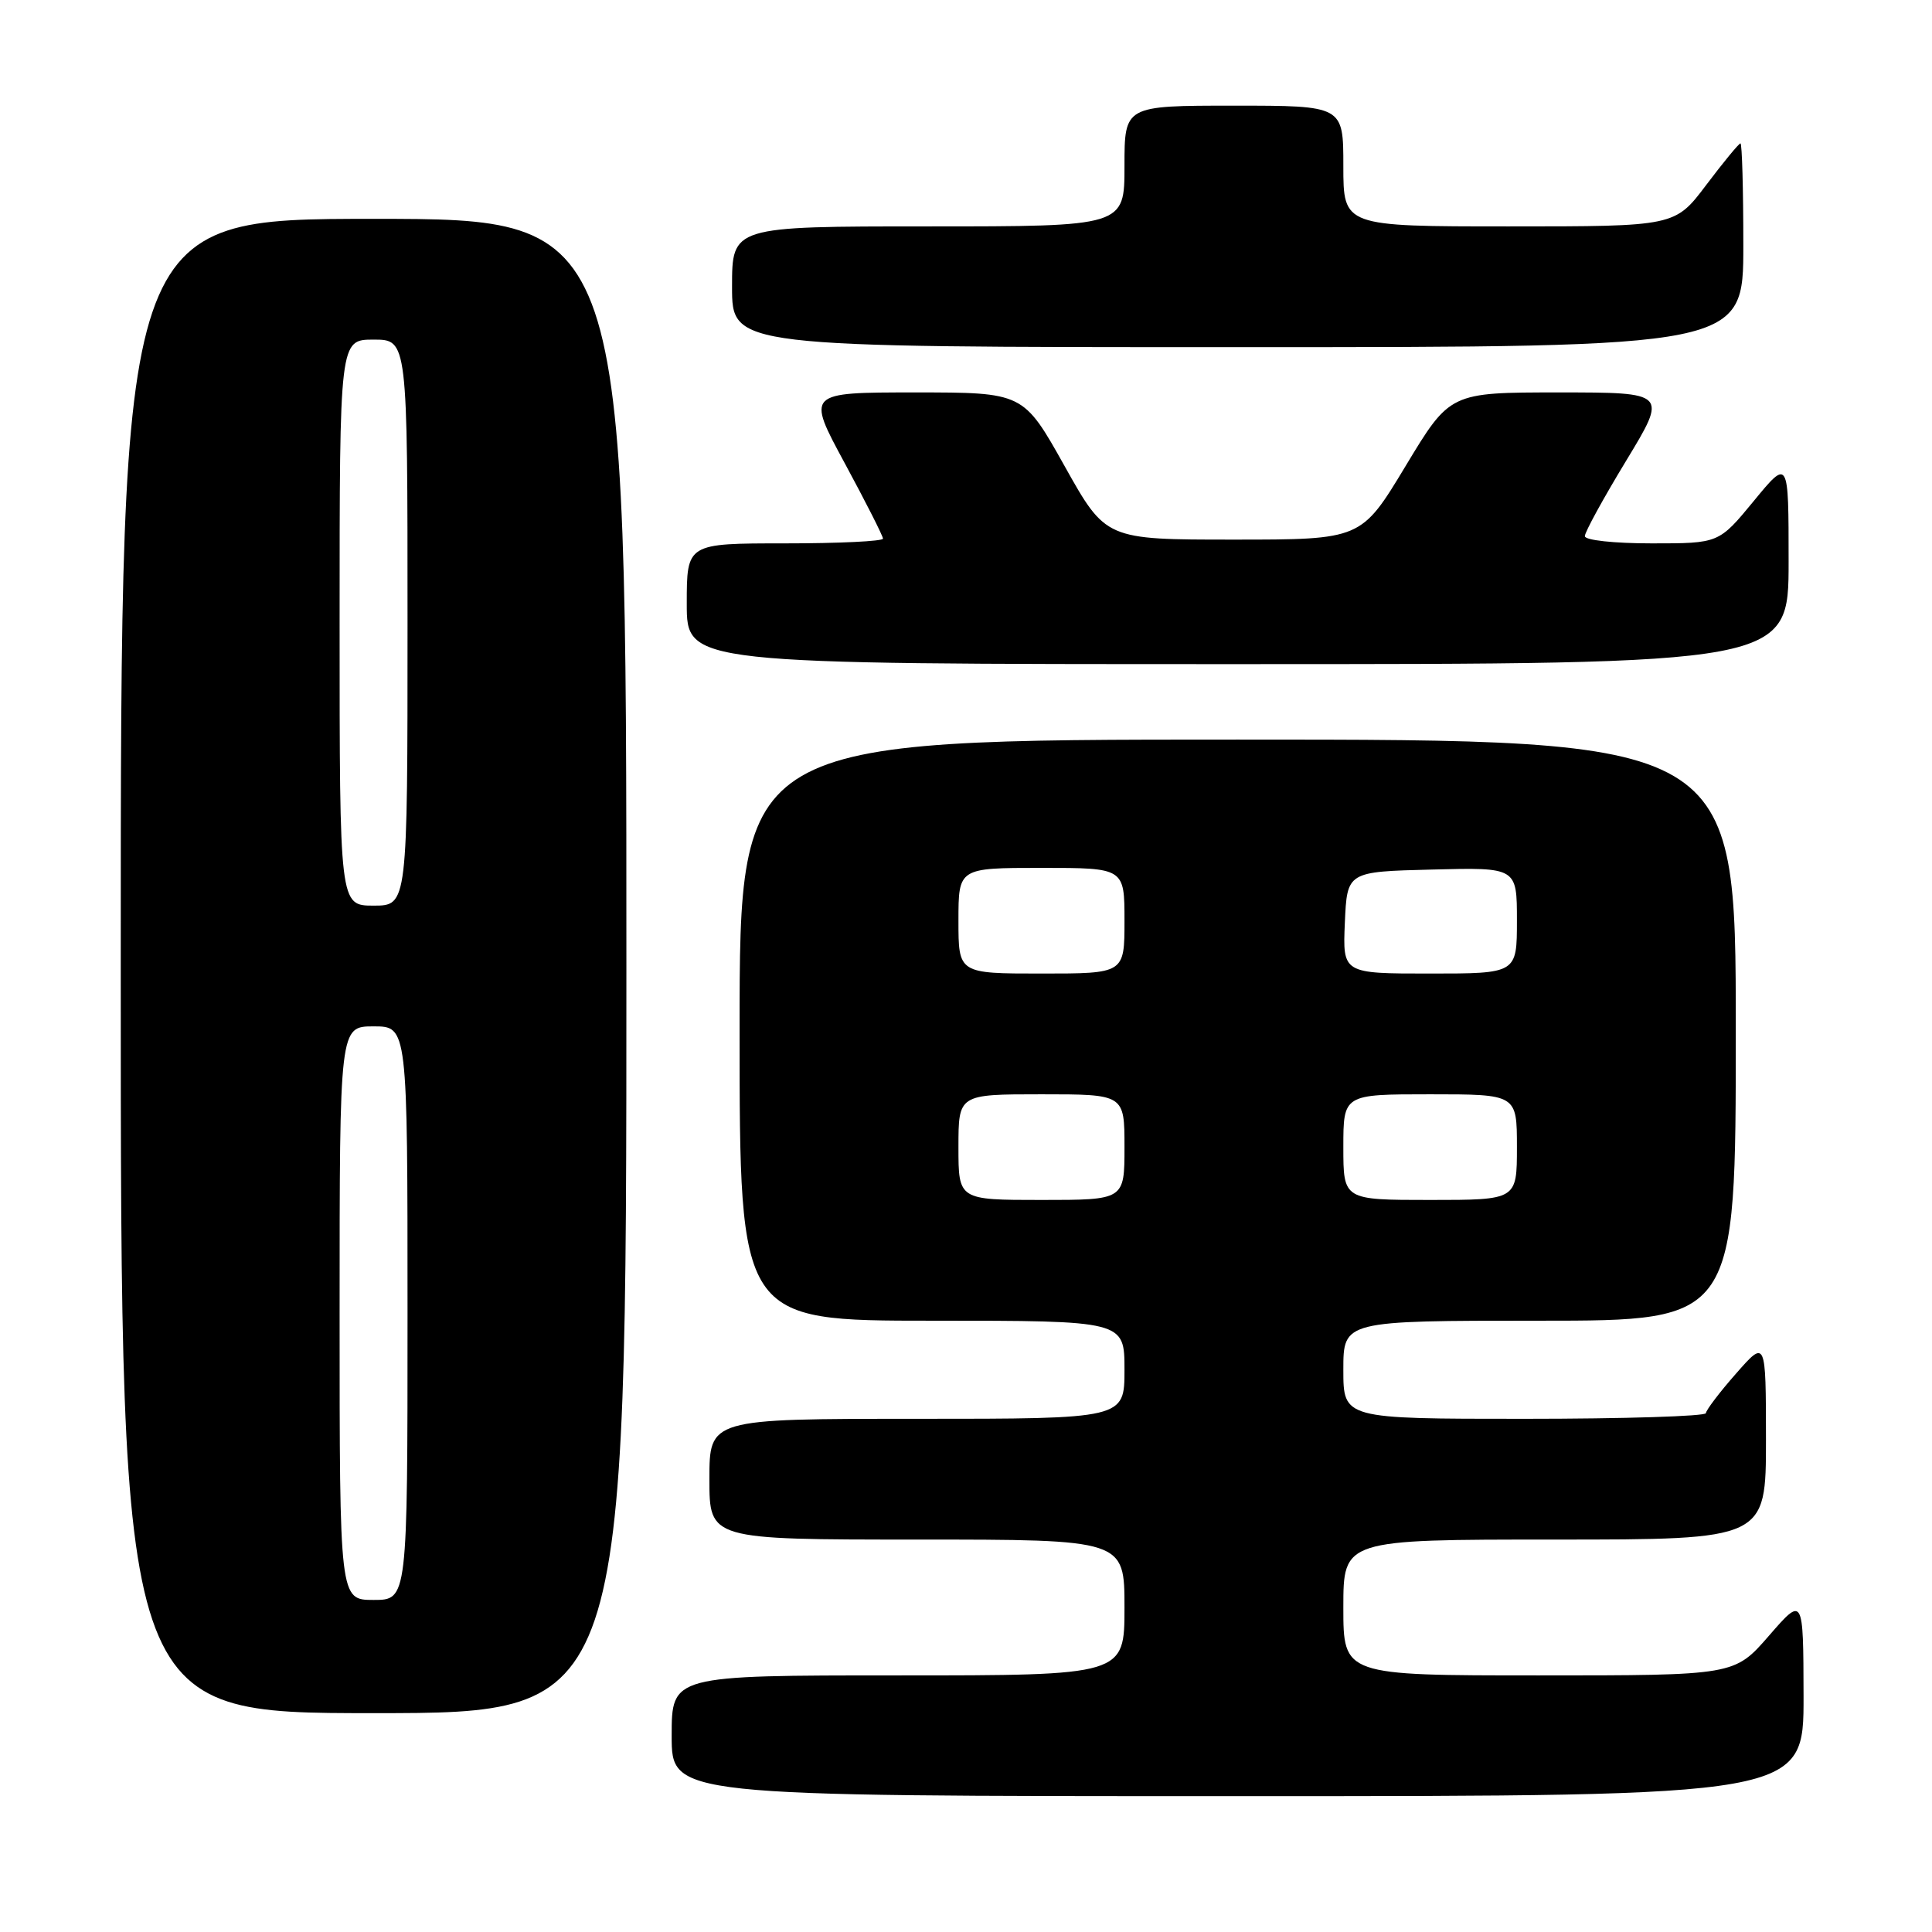 <?xml version="1.0" encoding="UTF-8" standalone="no"?>
<!DOCTYPE svg PUBLIC "-//W3C//DTD SVG 1.1//EN" "http://www.w3.org/Graphics/SVG/1.1/DTD/svg11.dtd" >
<svg xmlns="http://www.w3.org/2000/svg" xmlns:xlink="http://www.w3.org/1999/xlink" version="1.1" viewBox="0 0 256 256">
 <g >
 <path fill="currentColor"
d=" M 238.98 224.75 C 238.95 211.50 238.95 211.50 234.39 216.75 C 229.82 222.00 229.82 222.00 203.91 222.00 C 178.00 222.00 178.00 222.00 178.00 213.00 C 178.00 204.00 178.00 204.00 206.00 204.00 C 234.00 204.00 234.00 204.00 234.00 190.75 C 233.99 177.50 233.99 177.50 230.04 182.00 C 227.86 184.47 226.07 186.84 226.04 187.25 C 226.02 187.66 215.20 188.00 202.00 188.00 C 178.00 188.00 178.00 188.00 178.00 181.50 C 178.00 175.00 178.00 175.00 204.00 175.00 C 230.00 175.00 230.00 175.00 230.00 136.50 C 230.00 98.00 230.00 98.00 164.00 98.00 C 98.00 98.00 98.00 98.00 98.00 136.50 C 98.00 175.00 98.00 175.00 123.50 175.00 C 149.00 175.00 149.00 175.00 149.00 181.50 C 149.00 188.00 149.00 188.00 121.50 188.00 C 94.00 188.00 94.00 188.00 94.00 196.00 C 94.00 204.00 94.00 204.00 121.50 204.00 C 149.00 204.00 149.00 204.00 149.00 213.00 C 149.00 222.00 149.00 222.00 119.00 222.00 C 89.00 222.00 89.00 222.00 89.00 230.00 C 89.00 238.00 89.00 238.00 164.00 238.00 C 239.00 238.00 239.00 238.00 238.98 224.75 Z  M 83.00 128.00 C 83.00 29.00 83.00 29.00 49.50 29.00 C 16.00 29.00 16.00 29.00 16.00 128.00 C 16.00 227.00 16.00 227.00 49.50 227.00 C 83.00 227.00 83.00 227.00 83.00 128.00 Z  M 237.00 74.39 C 237.00 60.77 237.00 60.77 232.38 66.39 C 227.76 72.00 227.76 72.00 218.88 72.00 C 213.84 72.00 210.00 71.58 210.00 71.04 C 210.00 70.50 212.47 66.00 215.48 61.04 C 220.96 52.00 220.96 52.00 206.55 52.00 C 192.13 52.00 192.13 52.00 186.25 61.75 C 180.37 71.50 180.37 71.50 163.45 71.50 C 146.52 71.50 146.52 71.50 141.06 61.75 C 135.60 52.00 135.60 52.00 121.23 52.00 C 106.86 52.00 106.86 52.00 111.93 61.37 C 114.72 66.53 117.00 71.03 117.00 71.37 C 117.00 71.72 111.15 72.00 104.00 72.00 C 91.00 72.00 91.00 72.00 91.00 80.00 C 91.00 88.00 91.00 88.00 164.00 88.00 C 237.00 88.00 237.00 88.00 237.00 74.39 Z  M 231.00 32.50 C 231.00 25.07 230.83 19.00 230.62 19.00 C 230.41 19.00 228.37 21.48 226.09 24.50 C 221.94 30.00 221.94 30.00 199.97 30.00 C 178.00 30.00 178.00 30.00 178.00 22.00 C 178.00 14.00 178.00 14.00 163.50 14.00 C 149.00 14.00 149.00 14.00 149.00 22.00 C 149.00 30.00 149.00 30.00 123.00 30.00 C 97.00 30.00 97.00 30.00 97.00 38.00 C 97.00 46.00 97.00 46.00 164.00 46.00 C 231.00 46.00 231.00 46.00 231.00 32.50 Z  M 127.00 152.00 C 127.00 145.00 127.00 145.00 138.00 145.00 C 149.00 145.00 149.00 145.00 149.00 152.00 C 149.00 159.00 149.00 159.00 138.00 159.00 C 127.00 159.00 127.00 159.00 127.00 152.00 Z  M 178.00 152.00 C 178.00 145.00 178.00 145.00 189.50 145.00 C 201.00 145.00 201.00 145.00 201.00 152.00 C 201.00 159.00 201.00 159.00 189.50 159.00 C 178.00 159.00 178.00 159.00 178.00 152.00 Z  M 127.00 122.00 C 127.00 115.00 127.00 115.00 138.00 115.00 C 149.00 115.00 149.00 115.00 149.00 122.00 C 149.00 129.00 149.00 129.00 138.00 129.00 C 127.00 129.00 127.00 129.00 127.00 122.00 Z  M 178.20 122.25 C 178.50 115.50 178.50 115.50 189.75 115.22 C 201.00 114.93 201.00 114.93 201.00 121.97 C 201.00 129.00 201.00 129.00 189.45 129.00 C 177.91 129.00 177.91 129.00 178.20 122.25 Z  M 45.00 174.00 C 45.00 136.00 45.00 136.00 49.50 136.00 C 54.00 136.00 54.00 136.00 54.00 174.00 C 54.00 212.00 54.00 212.00 49.50 212.00 C 45.00 212.00 45.00 212.00 45.00 174.00 Z  M 45.00 82.50 C 45.00 45.00 45.00 45.00 49.50 45.00 C 54.00 45.00 54.00 45.00 54.00 82.50 C 54.00 120.00 54.00 120.00 49.50 120.00 C 45.00 120.00 45.00 120.00 45.00 82.50 Z "/>
</g>
</svg>